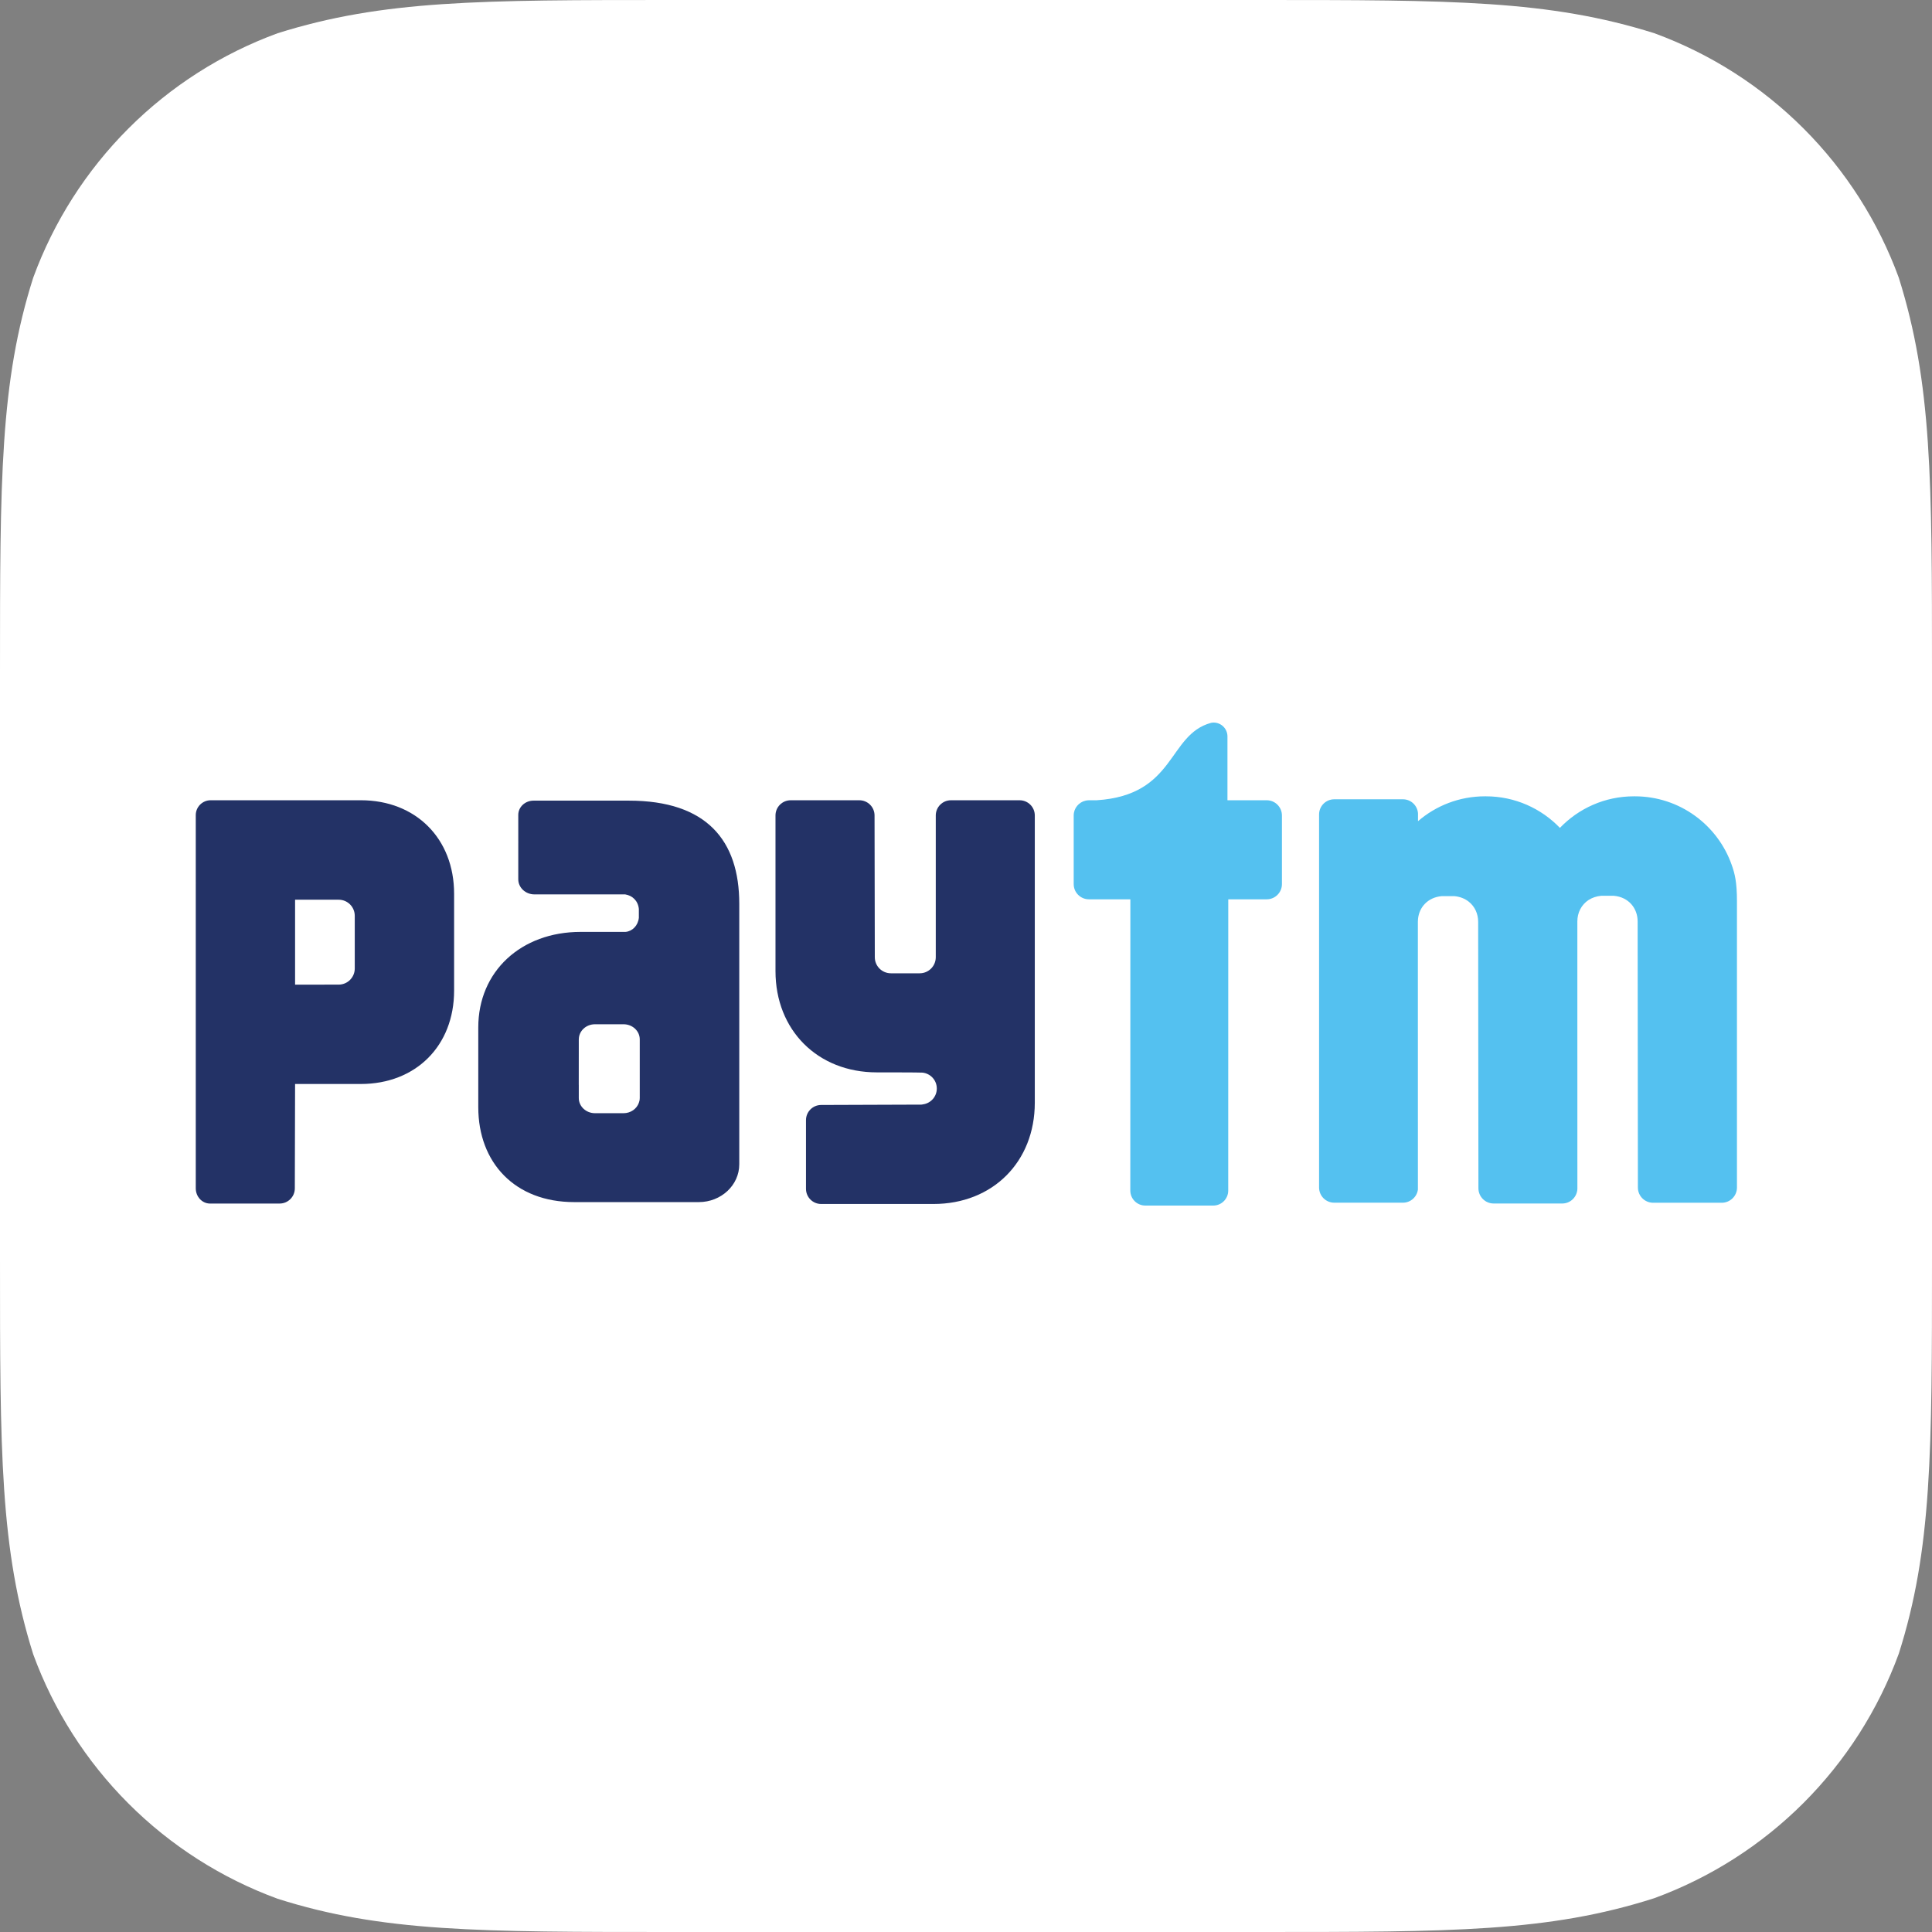 <svg width="500" height="500" viewBox="0 0 500 500" fill="none" xmlns="http://www.w3.org/2000/svg">
<rect x="0" y="0" width="500" height="500" fill="#808080" stroke="none"/>
<g clip-path="url(#clip0_1_58)">
<g clip-path="url(#clip1_1_58)">
<path d="M325.781 0C375.781 0 400.781 0 428.125 8.594C442.641 13.904 455.824 22.317 466.753 33.247C477.683 44.176 486.096 57.359 491.406 71.875C500 99.219 500 124.219 500 174.297V325.625C500 375.781 500 400.937 491.406 427.969C486.096 442.485 477.683 455.667 466.753 466.597C455.824 477.527 442.641 485.94 428.125 491.25C400.781 500 375.781 500 325.781 500H174.219C124.062 500 98.906 500 71.875 491.406C57.359 486.096 44.176 477.683 33.247 466.753C22.317 455.824 13.904 442.641 8.594 428.125C0 400.781 0 375.781 0 325.703V174.219C0 124.062 0 98.906 8.594 71.875C13.904 57.359 22.317 44.176 33.247 33.247C44.176 22.317 57.359 13.904 71.875 8.594C99.219 0 124.219 0 174.219 0H325.781Z" fill="white"/>
</g>
<path d="M448.176 223.87C444.556 213.519 434.689 206.086 423.1 206.086H422.858C415.324 206.086 408.534 209.222 403.702 214.255C398.86 209.222 392.071 206.086 384.545 206.086H384.303C377.681 206.086 371.627 208.511 366.978 212.524V210.484C366.819 208.452 365.147 206.856 363.081 206.856H345.305C343.131 206.856 341.375 208.611 341.375 210.793V307.317C341.375 309.499 343.131 311.255 345.305 311.255H363.081C365.063 311.255 366.694 309.775 366.953 307.861L366.944 238.568C366.944 238.325 366.953 238.099 366.978 237.874C367.262 234.78 369.528 232.239 373.107 231.921H373.767H375.632H376.385C377.881 232.055 379.144 232.581 380.139 233.376C381.686 234.605 382.547 236.494 382.547 238.568L382.614 307.518C382.614 309.7 384.378 311.464 386.544 311.464H404.32C406.419 311.464 408.125 309.792 408.225 307.71L408.217 238.476C408.208 236.201 409.262 234.145 411.11 232.924C412.021 232.339 413.117 231.946 414.379 231.829H415.04H416.904H417.657C421.503 232.163 423.828 235.081 423.819 238.476L423.886 307.334C423.886 309.516 425.65 311.272 427.816 311.272H445.593C447.758 311.272 449.523 309.516 449.523 307.334V233.275C449.523 228.225 448.954 226.077 448.176 223.87Z" fill="#54C1F0"/>
<path d="M327.833 207.107H317.666V190.637C317.666 190.62 317.666 190.603 317.666 190.587C317.666 188.605 316.06 187 314.079 187C313.844 187 313.619 187.033 313.401 187.075C302.13 190.169 304.388 205.778 283.81 207.107H283.35H281.812C281.511 207.107 281.226 207.149 280.95 207.208C279.194 207.601 277.873 209.164 277.873 211.037V228.812C277.873 230.977 279.638 232.741 281.812 232.741H292.539L292.523 308.112C292.523 310.261 294.262 312 296.411 312H313.987C316.127 312 317.866 310.261 317.866 308.112L317.875 232.741H327.833C329.999 232.741 331.763 230.977 331.763 228.812V211.037C331.763 208.871 329.999 207.107 327.833 207.107Z" fill="#54C1F0"/>
<path d="M263.875 207.107H246.098C243.933 207.107 242.177 208.871 242.177 211.037V247.79C242.135 250.064 240.296 251.887 238.013 251.887H230.571C228.263 251.887 226.399 250.031 226.399 247.723L226.332 211.037C226.332 208.871 224.568 207.107 222.402 207.107H204.625C202.451 207.107 200.696 208.871 200.696 211.037V251.318C200.696 266.618 211.607 277.529 226.917 277.529C226.917 277.529 238.406 277.529 238.757 277.596C240.831 277.83 242.444 279.569 242.444 281.709C242.444 283.825 240.864 285.555 238.816 285.814C238.715 285.831 238.623 285.856 238.515 285.873L212.519 285.965C210.345 285.965 208.589 287.729 208.589 289.894V307.661C208.589 309.835 210.345 311.59 212.519 311.59H241.583C256.902 311.59 267.805 300.688 267.805 285.38V211.037C267.805 208.871 266.049 207.107 263.875 207.107Z" fill="#233266"/>
<path d="M91.811 239.676V247.97V250.645C91.811 252.944 89.946 254.817 87.647 254.817L76.367 254.826V232.845H87.647C89.946 232.845 91.811 234.702 91.811 237.009V239.676ZM93.374 207.103H54.519C52.386 207.103 50.664 208.834 50.664 210.957V228.373C50.664 228.406 50.672 228.439 50.672 228.473C50.672 228.556 50.664 228.64 50.664 228.715V284.573V307.539C50.664 309.68 52.269 311.427 54.259 311.477H54.594H72.37C74.536 311.477 76.3 309.722 76.3 307.548L76.367 280.535H93.374C107.606 280.535 117.522 270.661 117.522 256.372V231.299C117.522 217.01 107.606 207.103 93.374 207.103Z" fill="#233266"/>
<path d="M165.568 281.406V284.181C165.568 284.407 165.535 284.624 165.501 284.834C165.46 285.034 165.401 285.226 165.334 285.41C164.782 286.965 163.227 288.094 161.379 288.094H153.979C151.672 288.094 149.79 286.338 149.79 284.181V280.829C149.79 280.787 149.782 280.745 149.782 280.703L149.79 271.783V271.766V270.779V268.99L149.799 268.965C149.807 266.816 151.672 265.077 153.979 265.077H161.379C163.695 265.077 165.568 266.825 165.568 268.99V281.406ZM162.742 207.205H138.076C135.893 207.205 134.129 208.86 134.129 210.892V217.806C134.129 217.848 134.137 217.898 134.137 217.94C134.137 217.99 134.129 218.04 134.129 218.09V227.563C134.129 229.712 136.002 231.468 138.31 231.468H161.797C163.654 231.76 165.125 233.115 165.334 235.23V237.521C165.125 239.536 163.67 241.007 161.898 241.174H150.267C134.798 241.174 123.778 251.449 123.778 265.88V286.021V286.547C123.778 300.894 133.251 311.103 148.611 311.103H180.845C186.631 311.103 191.322 306.722 191.322 301.329V233.884C191.322 217.53 182.893 207.205 162.742 207.205Z" fill="#233266"/>
</g>
<defs>
<clipPath id="clip0_1_58">
<rect width="500" height="500" fill="white"/>
</clipPath>
<clipPath id="clip1_1_58">
<rect width="500" height="500" fill="white"/>
</clipPath>
</defs>
</svg>

